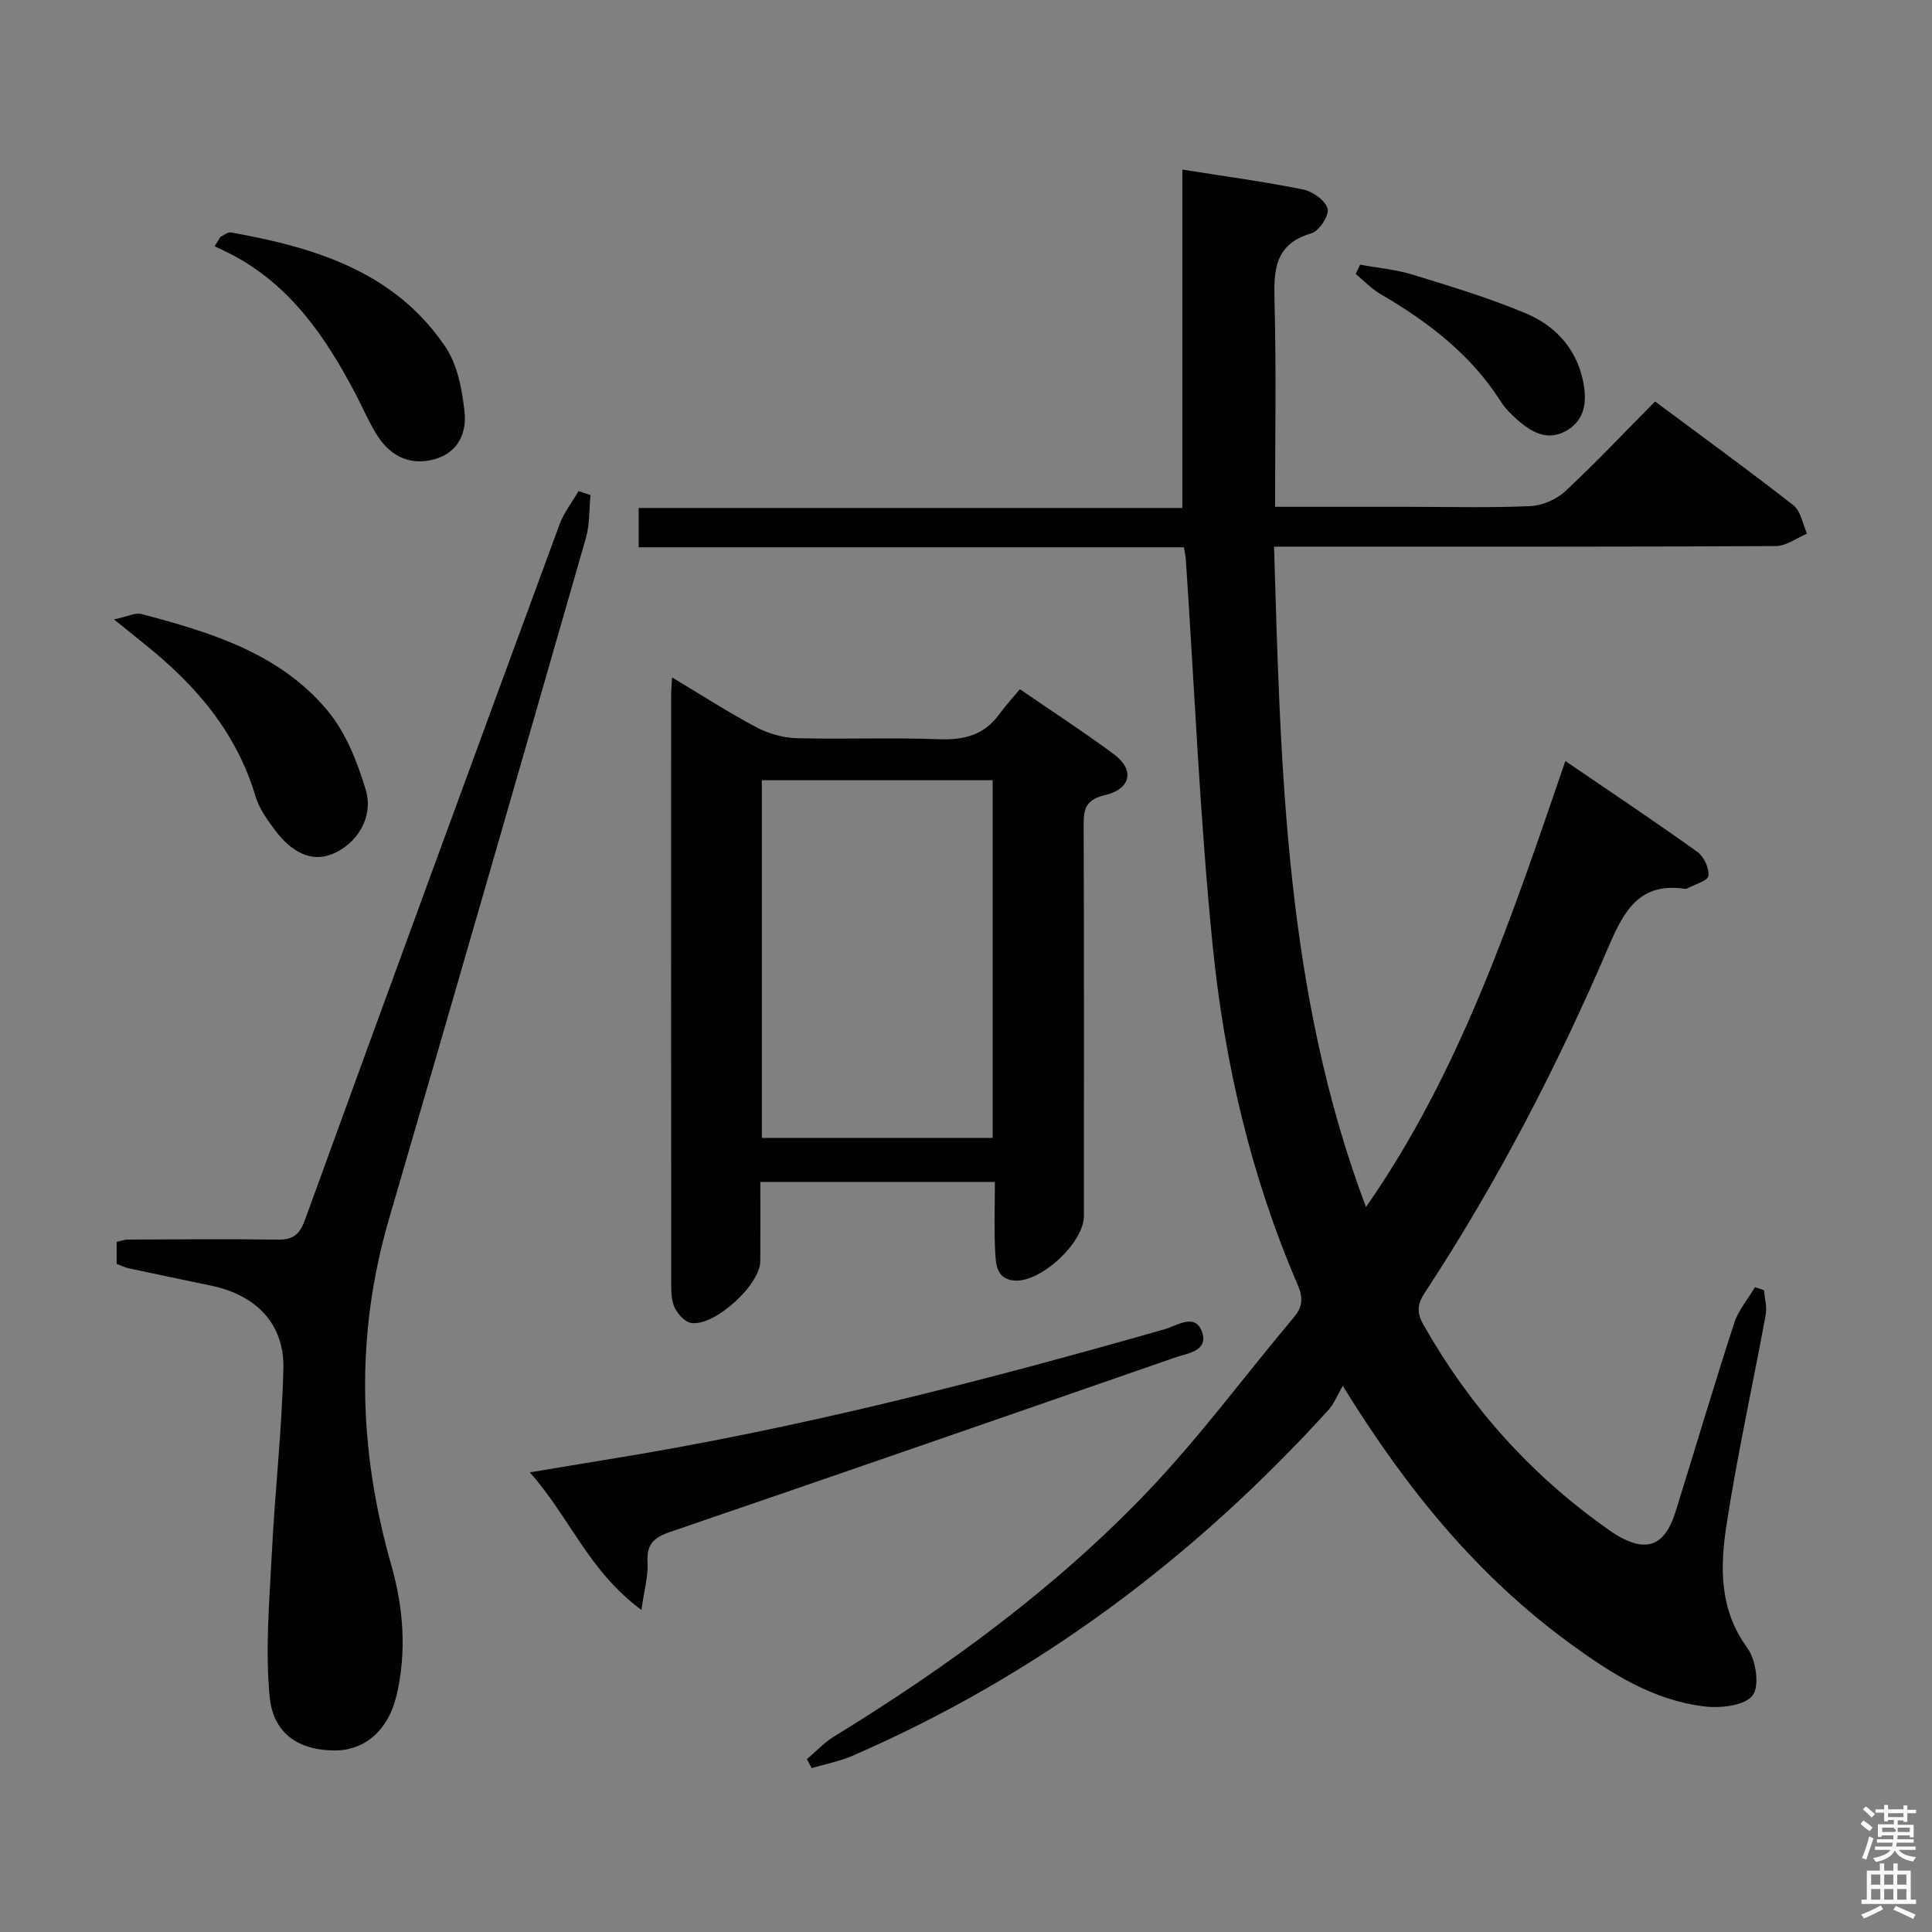 <svg enable-background="new 0 0 400 400" viewBox="0 0 400 400" xmlns="http://www.w3.org/2000/svg"><rect x="0" y="0" width="400" height="400" fill="#808080" stroke="none"/><path d="m385.2 377.6.6-.7c.6.4 1.3.9 1.9 1.5l-.6.7c-.8-.5-1.4-1-1.9-1.5zm.3 7.1c.6-1.4 1.1-2.9 1.5-4.5.3.1.6.3.9.4-.5 1.4-1 2.9-1.5 4.4zm.2-10.1.6-.6c.7.5 1.3 1.1 1.9 1.6l-.7.7c-.6-.6-1.2-1.2-1.8-1.7zm8.4-.8h.8v.9h1.8v.7h-1.8v1.8h-.8v-.3h-1.2v.9h3.3v2.6h-.8v-.4h-2.5c0 .3 0 .6-.1.8h3.4v.7h-3.5c0 .3-.1.6-.1.8h4v.7h-3.5c.7.9 1.9 1.3 3.6 1.5-.2.2-.4.5-.6.9-1.9-.3-3.2-1.1-3.8-2.3-.5 1.1-1.8 2-3.9 2.4-.2-.3-.4-.5-.6-.8 1.9-.4 3.1-.9 3.6-1.7h-3.2v-.7h3.5c.1-.2.1-.5.2-.8h-3.3v-.7h3.4c0-.2 0-.5 0-.8h-2.4v.3h-.8v-2.6h3.3v-.9h-1.2v.3h-.8v-1.8h-1.8v-.7h1.8v-.9h.8v.9h3.2zm-4.4 5.5h2.4c1-.3 0-.6 0-.9h-2.4zm1.2-3.1h3.2v-.8h-3.2zm4.4 2.2h-2.4v.9h2.5v-.9z" fill="#fafafb"/><path d="m389.2 385.8h.9v1.5h1.9v-1.5h.9v1.5h2.7v6h1.1v.9h-11.3v-.9h1.1v-6h2.7zm.2 8.7.5.8c-1.2.6-2.5 1.3-4 1.9-.2-.3-.3-.6-.6-.8 1.6-.6 3-1.3 4.1-1.9zm-2-4.3h1.9v-2.1h-1.9zm0 3.1h1.9v-2.2h-1.9zm2.7-3.1h1.9v-2.1h-1.9zm0 3.1h1.9v-2.2h-1.9zm2.4 1.3c1.4.6 2.7 1.2 4.1 1.8l-.5.9c-1.5-.7-2.8-1.4-4.1-1.9zm2.2-6.5h-1.9v2.1h1.9zm-1.9 5.2h1.9v-2.2h-1.9z" fill="#fafafb"/><g fill="#010100"><path d="m245.1 113.31c-37.59 0-75.03 0-112.87 0 0-2.79 0-5.19 0-8.14h112.56c0-23.59 0-46.66 0-70.06 8.74 1.39 16.95 2.49 25.04 4.13 1.97.4 4.59 2.28 5.04 3.97.36 1.37-1.75 4.63-3.34 5.09-7.71 2.24-7.83 7.71-7.65 14.23.37 13.95.11 27.91.11 42.4h27.32c8.5 0 17.01.23 25.49-.14 2.49-.11 5.43-1.38 7.26-3.08 6.32-5.87 12.25-12.18 18.6-18.59 9.8 7.3 19.36 14.22 28.64 21.49 1.54 1.2 1.92 3.88 2.83 5.88-2.15.89-4.29 2.56-6.44 2.57-32.33.17-64.67.12-97 .12-1.98 0-3.96 0-6.91 0 1.38 46.45 2.36 92.5 19.03 136.73 19.54-28.03 30.16-59.91 41.28-92.35 9.39 6.41 18.46 12.46 27.33 18.81 1.35.97 2.48 3.39 2.29 4.97-.12 1.03-2.82 1.75-4.37 2.6-.14.08-.33.1-.49.08-9.3-1.38-12.56 4.39-15.76 11.86-10.69 24.96-23.17 49.03-38.1 71.76-1.51 2.3-1.77 4.02-.26 6.67 9.42 16.65 21.8 30.58 37.34 41.71.81.58 1.62 1.18 2.47 1.7 6.33 3.84 10.14 2.41 12.37-4.75 4.05-13 7.92-26.05 12.12-39 .87-2.68 2.85-5 4.32-7.48.62.21 1.25.42 1.87.64.14 1.7.65 3.47.35 5.09-2.67 14.52-5.88 28.96-8.12 43.54-1.33 8.68-1.52 17.45 4.3 25.4 1.79 2.44 2.61 7.85 1.13 9.84-1.57 2.11-6.54 2.69-9.83 2.32-10.71-1.23-19.49-6.84-28.08-13.12-19.01-13.9-33.6-31.62-46.97-53.27-1.24 2.14-1.83 3.74-2.89 4.91-27.89 30.71-60.41 55.09-98.58 71.66-2.69 1.17-5.64 1.73-8.48 2.57-.33-.62-.66-1.23-.99-1.85 1.86-1.58 3.55-3.43 5.61-4.69 23.51-14.42 45.71-30.63 64.79-50.57 10.89-11.39 20.3-24.18 30.46-36.28 1.86-2.21 1.86-4.12.72-6.76-9.68-22.45-15.16-46.09-17.58-70.25-2.65-26.45-3.74-53.05-5.53-79.58-.02-.82-.23-1.61-.43-2.78z"/><path d="m139.15 140.26c6.27 3.75 11.7 7.27 17.39 10.28 2.51 1.33 5.54 2.22 8.36 2.29 9.82.27 19.65-.17 29.46.22 5.22.2 9.4-.85 12.54-5.19 1.26-1.75 2.75-3.35 4.26-5.17 6.94 4.77 13.35 8.93 19.47 13.47 4.32 3.2 3.56 7.21-1.88 8.47-3.97.92-4.41 2.87-4.39 6.23.09 26.97.06 53.94.05 80.92 0 5.45-8.77 13.65-14.26 13.35-3.75-.2-3.96-3.23-4.1-5.78-.26-4.77-.07-9.56-.07-14.64-16.29 0-32.03 0-48.56 0 0 5.57.03 11-.01 16.42-.03 4.93-9.6 13.62-14.36 12.76-1.29-.23-2.69-1.8-3.34-3.11-.69-1.4-.74-3.21-.74-4.84-.04-40.62-.03-81.25-.02-121.87-.01-.98.09-1.97.2-3.81zm18.59 95.33h47.78c0-24.98 0-49.54 0-74.05-16.15 0-31.88 0-47.78 0z"/><path d="m122.26 102.5c-.3 2.97-.15 6.07-.96 8.9-13.51 47.02-27.05 94.02-40.76 140.98-7 23.98-6.34 47.78.47 71.66 2.53 8.88 3.23 17.99 1.06 27.09-1.71 7.14-6.54 11.26-12.69 11.28-7.37.02-12.81-3.35-13.55-11.12-.94-9.81-.05-19.82.45-29.73.64-12.75 2.09-25.47 2.39-38.22.22-9.24-5.63-15.23-15-17.17-5.68-1.18-11.35-2.36-17.02-3.58-.79-.17-1.54-.55-2.5-.91 0-1.41 0-2.86 0-4.56.79-.17 1.56-.48 2.34-.48 10.33-.04 20.65-.14 30.98.01 3.15.05 4.54-.98 5.66-4.06 17.45-48.04 35.05-96.03 52.71-144 .9-2.45 2.61-4.62 3.94-6.91.83.28 1.66.55 2.48.82z"/><path d="m132.8 333.32c-10.94-8.05-14.87-19.23-23.11-28.48 6.24-1.04 11.23-1.88 16.22-2.69 39.03-6.29 77.23-16.11 115.2-26.94 2.55-.73 6.41-3.49 7.78.62 1.32 3.96-3.13 4.36-5.78 5.29-34.8 12.09-69.61 24.17-104.47 36.09-3.39 1.16-4.8 2.63-4.57 6.3.16 2.75-.68 5.56-1.27 9.81z"/><path d="m23.61 128.24c2.88-.61 4.41-1.45 5.64-1.12 14.39 3.79 28.74 8.14 38.63 20.09 3.74 4.52 6.11 10.55 7.83 16.27 1.73 5.74-1.84 11.32-7 13.37-4.01 1.6-8.13-.06-11.87-5.1-1.56-2.11-3.2-4.39-3.93-6.85-3.96-13.34-12.51-23.22-23.12-31.66-1.64-1.31-3.27-2.65-6.18-5z"/><path d="m45.65 49.03c.72-.32 1.51-1.03 2.15-.91 17.35 3.1 33.88 8.1 44.4 23.66 2.52 3.73 3.48 8.88 3.98 13.5.46 4.22-1.23 8.33-6.05 9.75-4.81 1.42-9.11-.27-12-4.84-1.77-2.79-3.07-5.87-4.61-8.81-6.12-11.63-13.38-22.26-25.43-28.62-1.2-.63-2.44-1.18-3.66-1.77.4-.65.81-1.31 1.22-1.96z"/><path d="m281.59 54.8c3.66.67 7.43 1 10.97 2.09 7.89 2.43 15.83 4.82 23.42 8.02 6 2.53 10.39 7.24 11.77 13.97.8 3.9.6 7.86-3.26 10.19-3.94 2.37-7.36.5-10.38-2.19-1.23-1.1-2.47-2.3-3.34-3.68-6.23-9.84-15.16-16.6-25.03-22.37-1.85-1.08-3.38-2.72-5.06-4.11.31-.64.61-1.28.91-1.92z"/></g></svg>